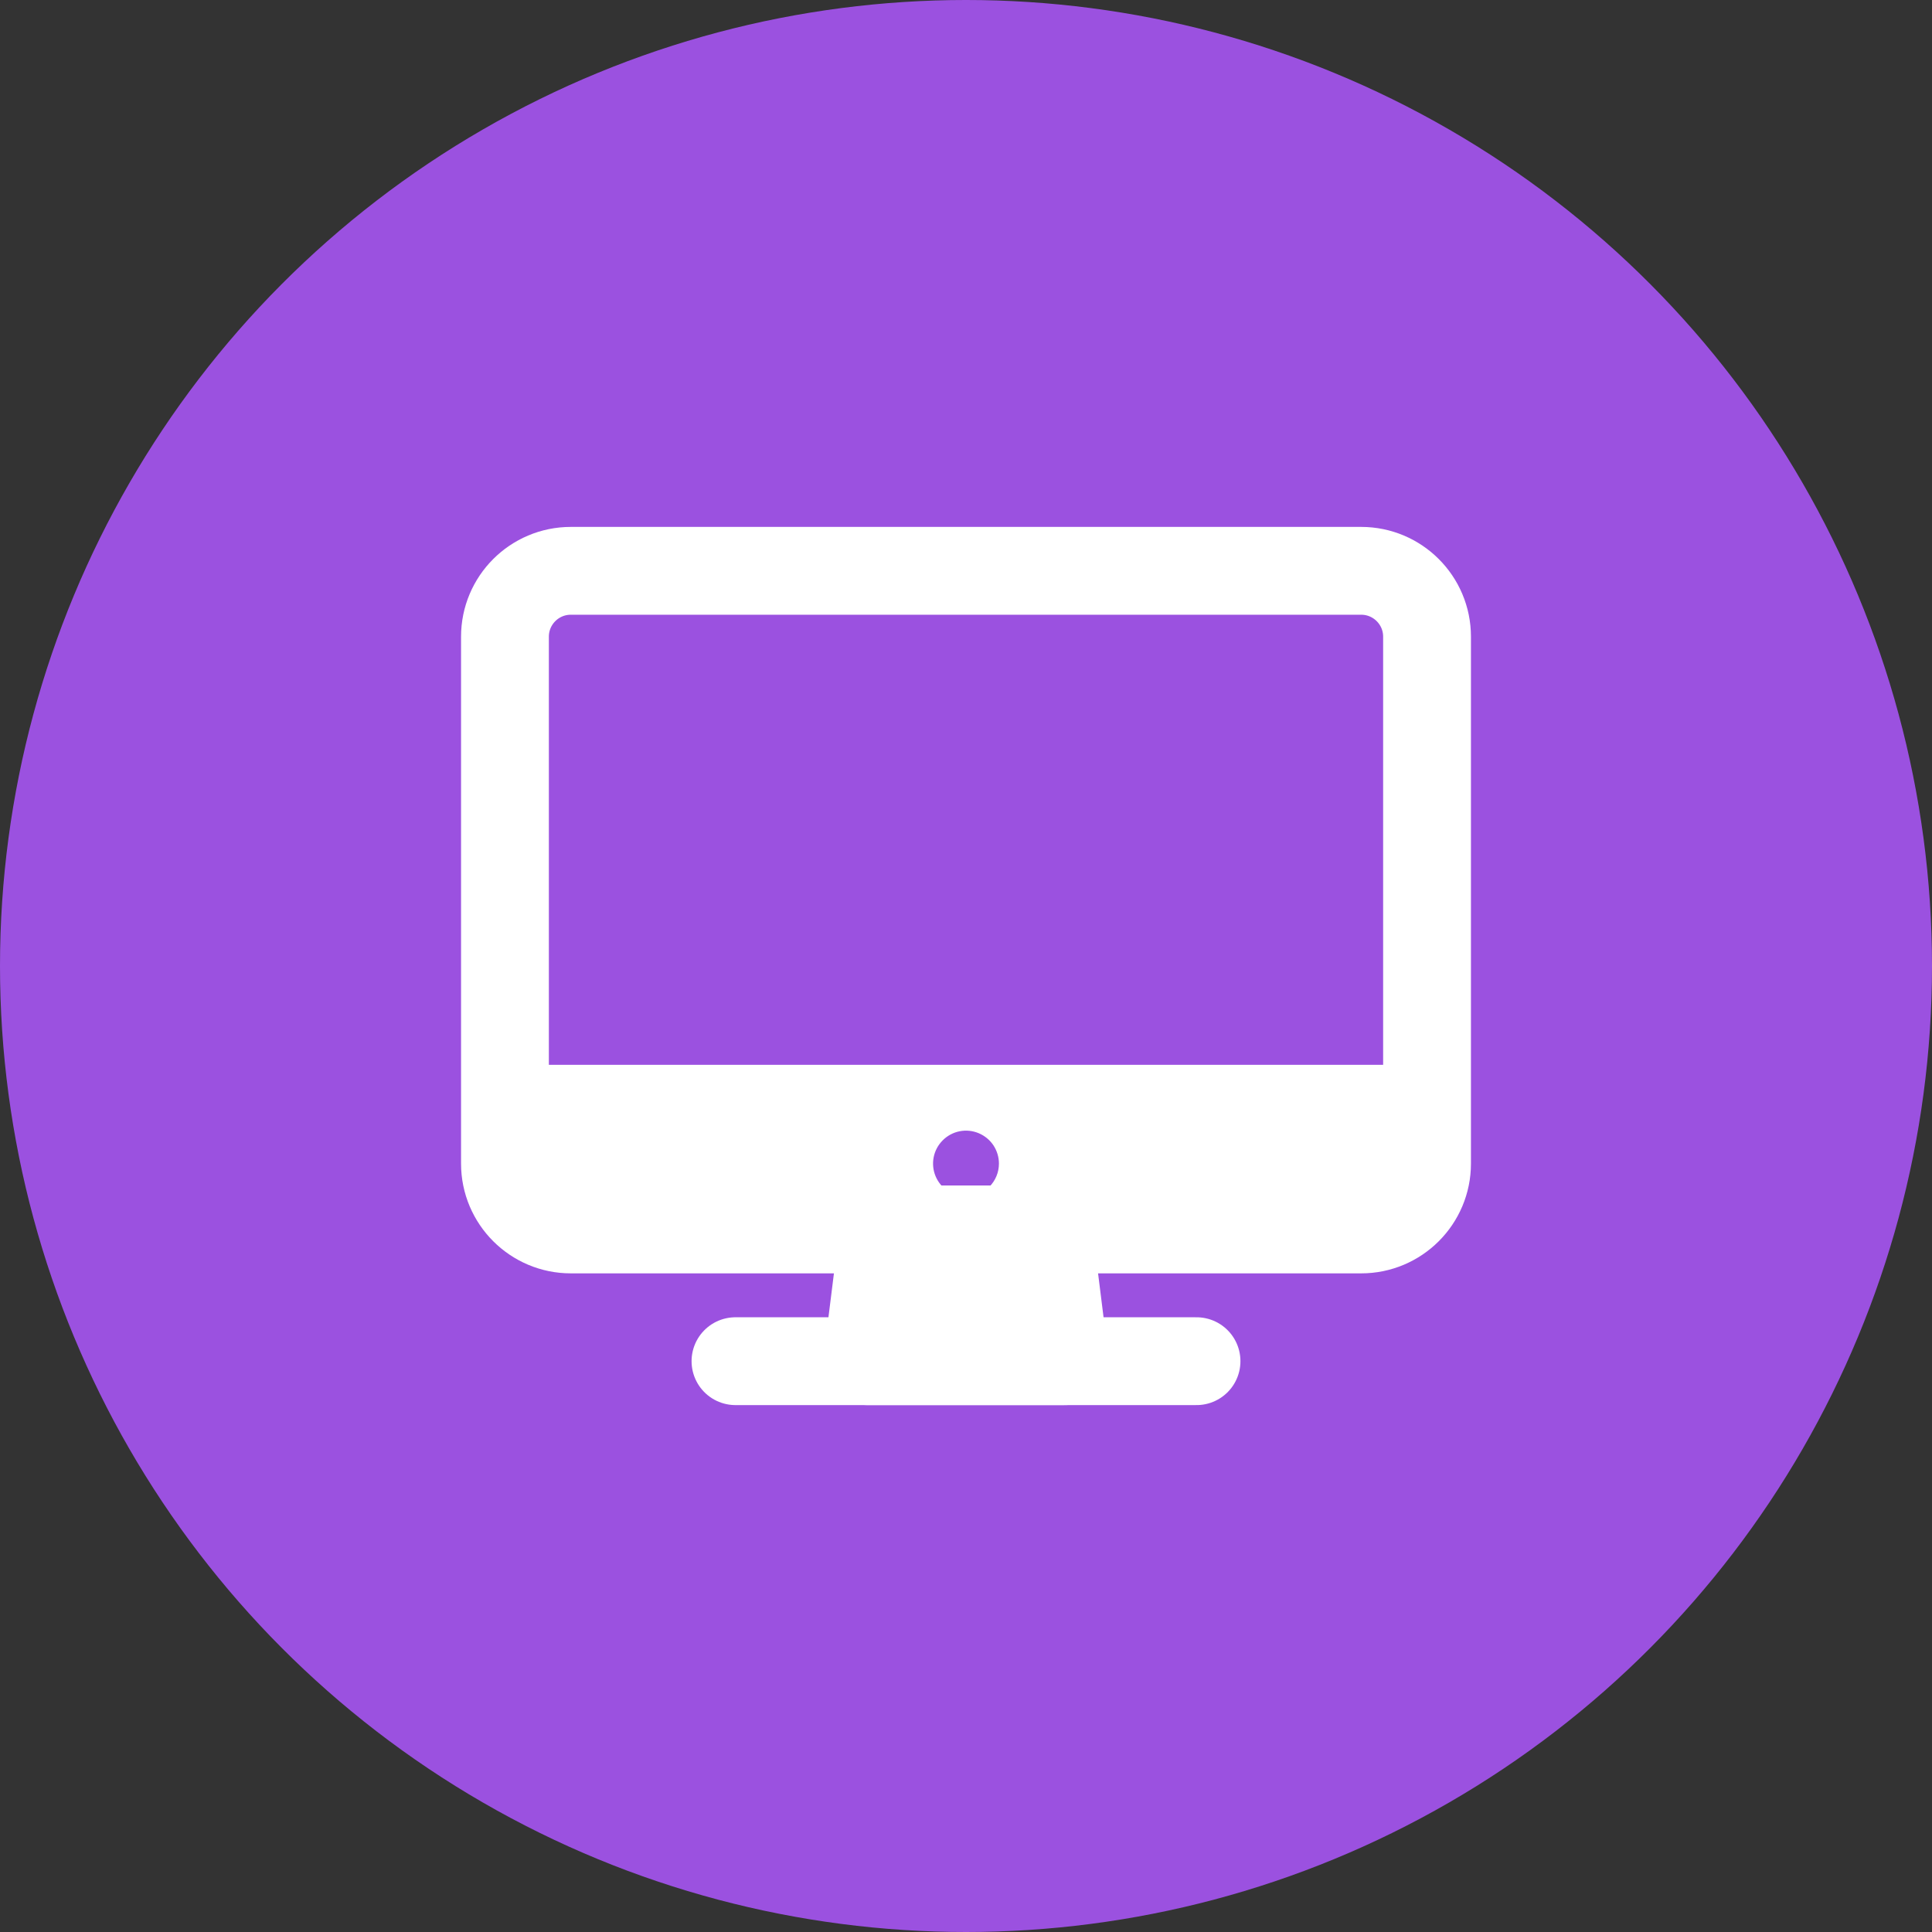 <svg width="44" height="44" viewBox="0 0 44 44" fill="none" xmlns="http://www.w3.org/2000/svg">
<rect x="0" y="0" width="44" height="44" fill="#333333" stroke="none"/>
<circle cx="22" cy="22" r="22" fill="#9B51E0"/>
<path d="M31 13H13C12.172 13 11.5 13.672 11.5 14.5V26.5C11.5 27.328 12.172 28 13 28H31C31.828 28 32.5 27.328 32.5 26.5V14.5C32.5 13.672 31.828 13 31 13Z" stroke="white" stroke-width="2" stroke-linejoin="round"/>
<path d="M24.25 31L23.875 28H20.125L19.75 31H24.25Z" fill="white" stroke="white" stroke-width="2" stroke-linecap="round" stroke-linejoin="round"/>
<path d="M27.25 31H16.75" stroke="white" stroke-width="2" stroke-linecap="round" stroke-linejoin="round"/>
<path d="M11.5 24.25V26.5C11.501 26.898 11.659 27.278 11.941 27.559C12.222 27.84 12.602 27.999 13 28H31C31.398 27.999 31.778 27.84 32.059 27.559C32.34 27.278 32.499 26.898 32.5 26.5V24.25H11.5ZM22 27.25C21.852 27.25 21.707 27.206 21.583 27.124C21.46 27.041 21.364 26.924 21.307 26.787C21.25 26.65 21.235 26.499 21.264 26.354C21.293 26.208 21.365 26.075 21.47 25.97C21.575 25.865 21.708 25.793 21.854 25.764C21.999 25.735 22.15 25.75 22.287 25.807C22.424 25.864 22.541 25.96 22.624 26.083C22.706 26.207 22.75 26.352 22.75 26.5C22.75 26.699 22.671 26.89 22.53 27.03C22.39 27.171 22.199 27.25 22 27.25Z" fill="white"/>
</svg>

